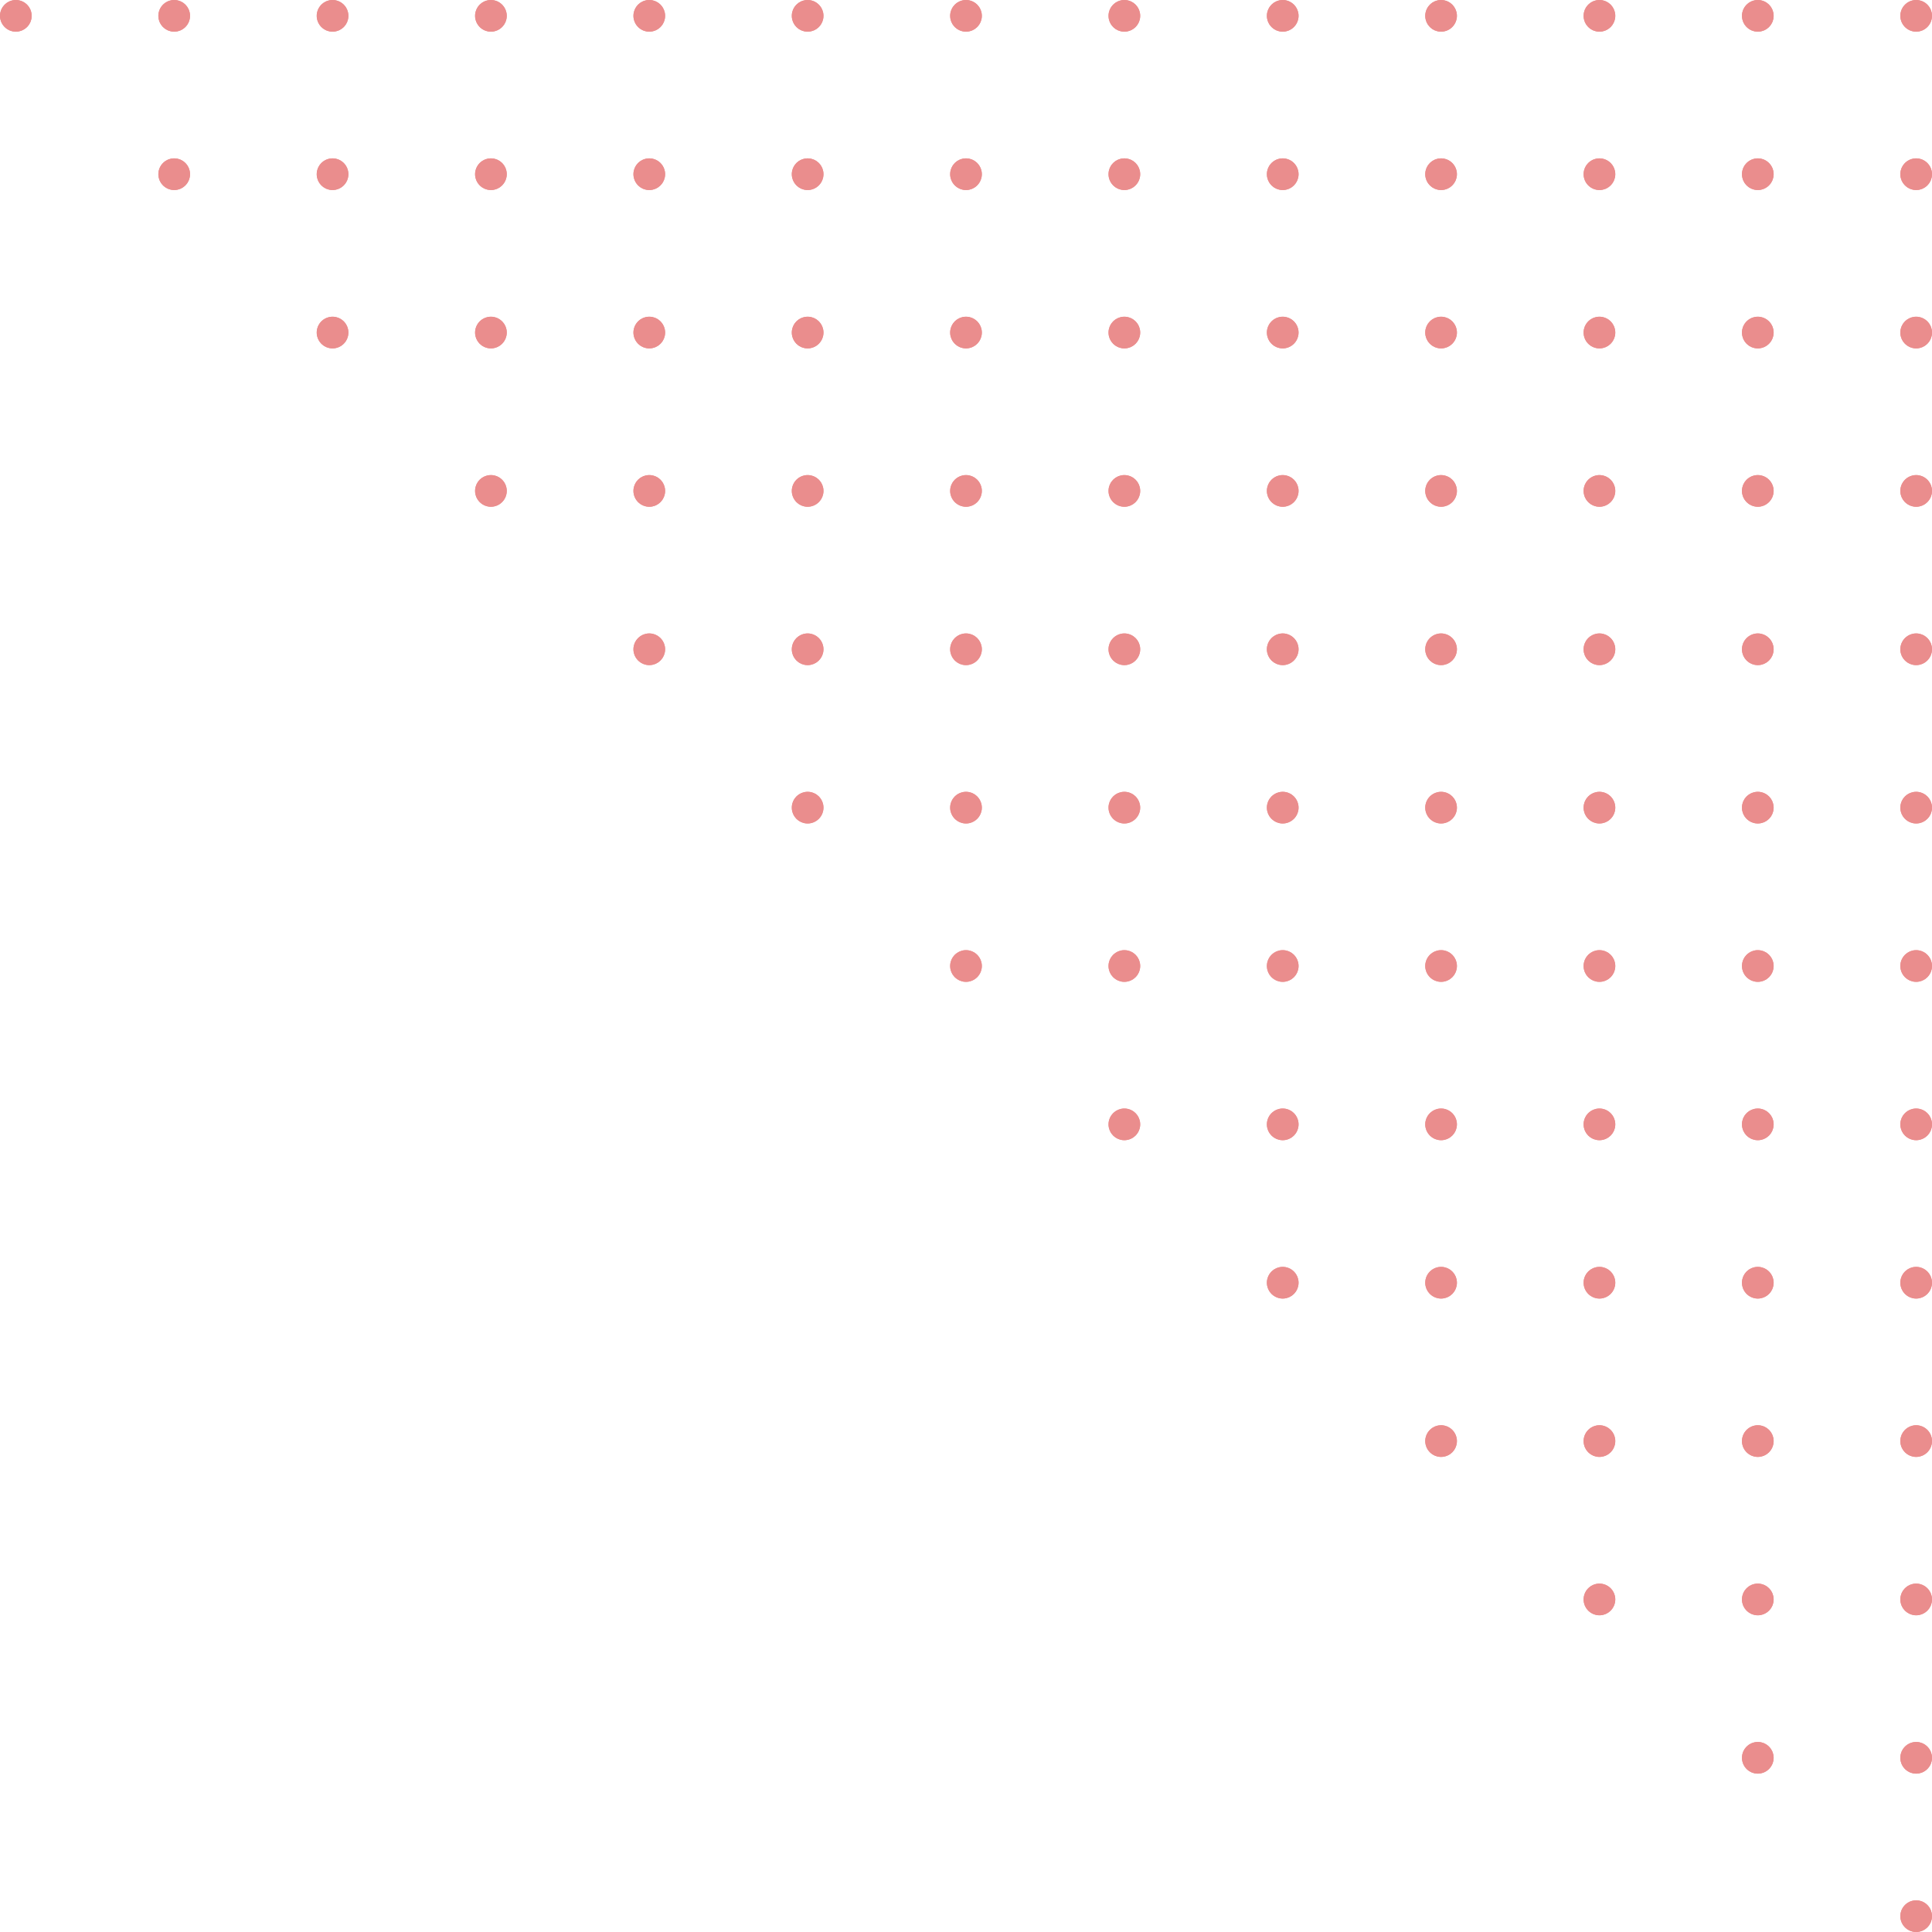 <svg xmlns="http://www.w3.org/2000/svg" width="244" height="244" viewBox="0 0 244 244">
  <g id="Group_6" data-name="Group 6" transform="translate(-1547.5 -9.5)">
    <g id="Ellipse_6" data-name="Ellipse 6" transform="translate(1791.5 69.5) rotate(90)" fill="#ea8d8d" stroke="#ea8d8d" stroke-width="1">
      <circle cx="2" cy="2" r="2" stroke="none"/>
      <circle cx="2" cy="2" r="1.5" fill="none"/>
    </g>
    <g id="Ellipse_6-2" data-name="Ellipse 6" transform="translate(1791.5 89.5) rotate(90)" fill="#ea8d8d" stroke="#ea8d8d" stroke-width="1">
      <circle cx="2" cy="2" r="2" stroke="none"/>
      <circle cx="2" cy="2" r="1.5" fill="none"/>
    </g>
    <g id="Ellipse_6-3" data-name="Ellipse 6" transform="translate(1791.5 109.5) rotate(90)" fill="#ea8d8d" stroke="#ea8d8d" stroke-width="1">
      <circle cx="2" cy="2" r="2" stroke="none"/>
      <circle cx="2" cy="2" r="1.5" fill="none"/>
    </g>
    <g id="Ellipse_6-4" data-name="Ellipse 6" transform="translate(1791.5 129.5) rotate(90)" fill="#ea8d8d" stroke="#ea8d8d" stroke-width="1">
      <circle cx="2" cy="2" r="2" stroke="none"/>
      <circle cx="2" cy="2" r="1.5" fill="none"/>
    </g>
    <g id="Ellipse_6-5" data-name="Ellipse 6" transform="translate(1791.5 149.5) rotate(90)" fill="#ea8d8d" stroke="#ea8d8d" stroke-width="1">
      <circle cx="2" cy="2" r="2" stroke="none"/>
      <circle cx="2" cy="2" r="1.5" fill="none"/>
    </g>
    <g id="Ellipse_6-6" data-name="Ellipse 6" transform="translate(1791.5 169.5) rotate(90)" fill="#ea8d8d" stroke="#ea8d8d" stroke-width="1">
      <circle cx="2" cy="2" r="2" stroke="none"/>
      <circle cx="2" cy="2" r="1.5" fill="none"/>
    </g>
    <g id="Ellipse_6-7" data-name="Ellipse 6" transform="translate(1791.5 189.5) rotate(90)" fill="#ea8d8d" stroke="#ea8d8d" stroke-width="1">
      <circle cx="2" cy="2" r="2" stroke="none"/>
      <circle cx="2" cy="2" r="1.5" fill="none"/>
    </g>
    <g id="Ellipse_6-8" data-name="Ellipse 6" transform="translate(1791.5 209.5) rotate(90)" fill="#ea8d8d" stroke="#ea8d8d" stroke-width="1">
      <circle cx="2" cy="2" r="2" stroke="none"/>
      <circle cx="2" cy="2" r="1.5" fill="none"/>
    </g>
    <g id="Ellipse_6-9" data-name="Ellipse 6" transform="translate(1791.5 229.5) rotate(90)" fill="#ea8d8d" stroke="#ea8d8d" stroke-width="1">
      <circle cx="2" cy="2" r="2" stroke="none"/>
      <circle cx="2" cy="2" r="1.5" fill="none"/>
    </g>
    <g id="Ellipse_6-10" data-name="Ellipse 6" transform="translate(1791.5 249.5) rotate(90)" fill="#ea8d8d" stroke="#ea8d8d" stroke-width="1">
      <circle cx="2" cy="2" r="2" stroke="none"/>
      <circle cx="2" cy="2" r="1.5" fill="none"/>
    </g>
    <g id="Ellipse_6-11" data-name="Ellipse 6" transform="translate(1771.5 69.5) rotate(90)" fill="#ea8d8d" stroke="#ea8d8d" stroke-width="1">
      <circle cx="2" cy="2" r="2" stroke="none"/>
      <circle cx="2" cy="2" r="1.5" fill="none"/>
    </g>
    <g id="Ellipse_6-12" data-name="Ellipse 6" transform="translate(1771.5 89.5) rotate(90)" fill="#ea8d8d" stroke="#ea8d8d" stroke-width="1">
      <circle cx="2" cy="2" r="2" stroke="none"/>
      <circle cx="2" cy="2" r="1.5" fill="none"/>
    </g>
    <g id="Ellipse_6-13" data-name="Ellipse 6" transform="translate(1771.5 109.5) rotate(90)" fill="#ea8d8d" stroke="#ea8d8d" stroke-width="1">
      <circle cx="2" cy="2" r="2" stroke="none"/>
      <circle cx="2" cy="2" r="1.5" fill="none"/>
    </g>
    <g id="Ellipse_6-14" data-name="Ellipse 6" transform="translate(1771.5 129.5) rotate(90)" fill="#ea8d8d" stroke="#ea8d8d" stroke-width="1">
      <circle cx="2" cy="2" r="2" stroke="none"/>
      <circle cx="2" cy="2" r="1.5" fill="none"/>
    </g>
    <g id="Ellipse_6-15" data-name="Ellipse 6" transform="translate(1771.5 149.5) rotate(90)" fill="#ea8d8d" stroke="#ea8d8d" stroke-width="1">
      <circle cx="2" cy="2" r="2" stroke="none"/>
      <circle cx="2" cy="2" r="1.5" fill="none"/>
    </g>
    <g id="Ellipse_6-16" data-name="Ellipse 6" transform="translate(1771.5 169.5) rotate(90)" fill="#ea8d8d" stroke="#ea8d8d" stroke-width="1">
      <circle cx="2" cy="2" r="2" stroke="none"/>
      <circle cx="2" cy="2" r="1.5" fill="none"/>
    </g>
    <g id="Ellipse_6-17" data-name="Ellipse 6" transform="translate(1771.5 189.5) rotate(90)" fill="#ea8d8d" stroke="#ea8d8d" stroke-width="1">
      <circle cx="2" cy="2" r="2" stroke="none"/>
      <circle cx="2" cy="2" r="1.5" fill="none"/>
    </g>
    <g id="Ellipse_6-18" data-name="Ellipse 6" transform="translate(1771.5 209.5) rotate(90)" fill="#ea8d8d" stroke="#ea8d8d" stroke-width="1">
      <circle cx="2" cy="2" r="2" stroke="none"/>
      <circle cx="2" cy="2" r="1.5" fill="none"/>
    </g>
    <g id="Ellipse_6-19" data-name="Ellipse 6" transform="translate(1771.5 229.5) rotate(90)" fill="#ea8d8d" stroke="#ea8d8d" stroke-width="1">
      <circle cx="2" cy="2" r="2" stroke="none"/>
      <circle cx="2" cy="2" r="1.5" fill="none"/>
    </g>
    <g id="Ellipse_6-20" data-name="Ellipse 6" transform="translate(1751.5 69.5) rotate(90)" fill="#ea8d8d" stroke="#ea8d8d" stroke-width="1">
      <circle cx="2" cy="2" r="2" stroke="none"/>
      <circle cx="2" cy="2" r="1.5" fill="none"/>
    </g>
    <g id="Ellipse_6-21" data-name="Ellipse 6" transform="translate(1751.5 89.5) rotate(90)" fill="#ea8d8d" stroke="#ea8d8d" stroke-width="1">
      <circle cx="2" cy="2" r="2" stroke="none"/>
      <circle cx="2" cy="2" r="1.5" fill="none"/>
    </g>
    <g id="Ellipse_6-22" data-name="Ellipse 6" transform="translate(1751.5 109.5) rotate(90)" fill="#ea8d8d" stroke="#ea8d8d" stroke-width="1">
      <circle cx="2" cy="2" r="2" stroke="none"/>
      <circle cx="2" cy="2" r="1.5" fill="none"/>
    </g>
    <g id="Ellipse_6-23" data-name="Ellipse 6" transform="translate(1751.5 129.5) rotate(90)" fill="#ea8d8d" stroke="#ea8d8d" stroke-width="1">
      <circle cx="2" cy="2" r="2" stroke="none"/>
      <circle cx="2" cy="2" r="1.5" fill="none"/>
    </g>
    <g id="Ellipse_6-24" data-name="Ellipse 6" transform="translate(1751.5 149.5) rotate(90)" fill="#ea8d8d" stroke="#ea8d8d" stroke-width="1">
      <circle cx="2" cy="2" r="2" stroke="none"/>
      <circle cx="2" cy="2" r="1.5" fill="none"/>
    </g>
    <g id="Ellipse_6-25" data-name="Ellipse 6" transform="translate(1751.5 169.5) rotate(90)" fill="#ea8d8d" stroke="#ea8d8d" stroke-width="1">
      <circle cx="2" cy="2" r="2" stroke="none"/>
      <circle cx="2" cy="2" r="1.5" fill="none"/>
    </g>
    <g id="Ellipse_6-26" data-name="Ellipse 6" transform="translate(1751.5 189.5) rotate(90)" fill="#ea8d8d" stroke="#ea8d8d" stroke-width="1">
      <circle cx="2" cy="2" r="2" stroke="none"/>
      <circle cx="2" cy="2" r="1.5" fill="none"/>
    </g>
    <g id="Ellipse_6-27" data-name="Ellipse 6" transform="translate(1751.5 209.5) rotate(90)" fill="#ea8d8d" stroke="#ea8d8d" stroke-width="1">
      <circle cx="2" cy="2" r="2" stroke="none"/>
      <circle cx="2" cy="2" r="1.5" fill="none"/>
    </g>
    <g id="Ellipse_6-28" data-name="Ellipse 6" transform="translate(1731.5 69.5) rotate(90)" fill="#ea8d8d" stroke="#ea8d8d" stroke-width="1">
      <circle cx="2" cy="2" r="2" stroke="none"/>
      <circle cx="2" cy="2" r="1.5" fill="none"/>
    </g>
    <g id="Ellipse_6-29" data-name="Ellipse 6" transform="translate(1731.5 89.5) rotate(90)" fill="#ea8d8d" stroke="#ea8d8d" stroke-width="1">
      <circle cx="2" cy="2" r="2" stroke="none"/>
      <circle cx="2" cy="2" r="1.5" fill="none"/>
    </g>
    <g id="Ellipse_6-30" data-name="Ellipse 6" transform="translate(1731.5 109.5) rotate(90)" fill="#ea8d8d" stroke="#ea8d8d" stroke-width="1">
      <circle cx="2" cy="2" r="2" stroke="none"/>
      <circle cx="2" cy="2" r="1.5" fill="none"/>
    </g>
    <g id="Ellipse_6-31" data-name="Ellipse 6" transform="translate(1731.5 129.5) rotate(90)" fill="#ea8d8d" stroke="#ea8d8d" stroke-width="1">
      <circle cx="2" cy="2" r="2" stroke="none"/>
      <circle cx="2" cy="2" r="1.5" fill="none"/>
    </g>
    <g id="Ellipse_6-32" data-name="Ellipse 6" transform="translate(1731.5 149.5) rotate(90)" fill="#ea8d8d" stroke="#ea8d8d" stroke-width="1">
      <circle cx="2" cy="2" r="2" stroke="none"/>
      <circle cx="2" cy="2" r="1.5" fill="none"/>
    </g>
    <g id="Ellipse_6-33" data-name="Ellipse 6" transform="translate(1731.5 169.5) rotate(90)" fill="#ea8d8d" stroke="#ea8d8d" stroke-width="1">
      <circle cx="2" cy="2" r="2" stroke="none"/>
      <circle cx="2" cy="2" r="1.5" fill="none"/>
    </g>
    <g id="Ellipse_6-34" data-name="Ellipse 6" transform="translate(1731.5 189.5) rotate(90)" fill="#ea8d8d" stroke="#ea8d8d" stroke-width="1">
      <circle cx="2" cy="2" r="2" stroke="none"/>
      <circle cx="2" cy="2" r="1.5" fill="none"/>
    </g>
    <g id="Ellipse_6-35" data-name="Ellipse 6" transform="translate(1711.5 69.5) rotate(90)" fill="#ea8d8d" stroke="#ea8d8d" stroke-width="1">
      <circle cx="2" cy="2" r="2" stroke="none"/>
      <circle cx="2" cy="2" r="1.5" fill="none"/>
    </g>
    <g id="Ellipse_6-36" data-name="Ellipse 6" transform="translate(1711.5 89.5) rotate(90)" fill="#ea8d8d" stroke="#ea8d8d" stroke-width="1">
      <circle cx="2" cy="2" r="2" stroke="none"/>
      <circle cx="2" cy="2" r="1.5" fill="none"/>
    </g>
    <g id="Ellipse_6-37" data-name="Ellipse 6" transform="translate(1711.5 109.5) rotate(90)" fill="#ea8d8d" stroke="#ea8d8d" stroke-width="1">
      <circle cx="2" cy="2" r="2" stroke="none"/>
      <circle cx="2" cy="2" r="1.5" fill="none"/>
    </g>
    <g id="Ellipse_6-38" data-name="Ellipse 6" transform="translate(1711.5 129.5) rotate(90)" fill="#ea8d8d" stroke="#ea8d8d" stroke-width="1">
      <circle cx="2" cy="2" r="2" stroke="none"/>
      <circle cx="2" cy="2" r="1.5" fill="none"/>
    </g>
    <g id="Ellipse_6-39" data-name="Ellipse 6" transform="translate(1711.5 149.5) rotate(90)" fill="#ea8d8d" stroke="#ea8d8d" stroke-width="1">
      <circle cx="2" cy="2" r="2" stroke="none"/>
      <circle cx="2" cy="2" r="1.5" fill="none"/>
    </g>
    <g id="Ellipse_6-40" data-name="Ellipse 6" transform="translate(1711.5 169.5) rotate(90)" fill="#ea8d8d" stroke="#ea8d8d" stroke-width="1">
      <circle cx="2" cy="2" r="2" stroke="none"/>
      <circle cx="2" cy="2" r="1.5" fill="none"/>
    </g>
    <g id="Ellipse_6-41" data-name="Ellipse 6" transform="translate(1691.5 69.5) rotate(90)" fill="#ea8d8d" stroke="#ea8d8d" stroke-width="1">
      <circle cx="2" cy="2" r="2" stroke="none"/>
      <circle cx="2" cy="2" r="1.5" fill="none"/>
    </g>
    <g id="Ellipse_6-42" data-name="Ellipse 6" transform="translate(1691.5 89.5) rotate(90)" fill="#ea8d8d" stroke="#ea8d8d" stroke-width="1">
      <circle cx="2" cy="2" r="2" stroke="none"/>
      <circle cx="2" cy="2" r="1.5" fill="none"/>
    </g>
    <g id="Ellipse_6-43" data-name="Ellipse 6" transform="translate(1691.5 109.5) rotate(90)" fill="#ea8d8d" stroke="#ea8d8d" stroke-width="1">
      <circle cx="2" cy="2" r="2" stroke="none"/>
      <circle cx="2" cy="2" r="1.5" fill="none"/>
    </g>
    <g id="Ellipse_6-44" data-name="Ellipse 6" transform="translate(1691.5 129.5) rotate(90)" fill="#ea8d8d" stroke="#ea8d8d" stroke-width="1">
      <circle cx="2" cy="2" r="2" stroke="none"/>
      <circle cx="2" cy="2" r="1.5" fill="none"/>
    </g>
    <g id="Ellipse_6-45" data-name="Ellipse 6" transform="translate(1691.5 149.5) rotate(90)" fill="#ea8d8d" stroke="#ea8d8d" stroke-width="1">
      <circle cx="2" cy="2" r="2" stroke="none"/>
      <circle cx="2" cy="2" r="1.5" fill="none"/>
    </g>
    <g id="Ellipse_6-46" data-name="Ellipse 6" transform="translate(1671.5 69.5) rotate(90)" fill="#ea8d8d" stroke="#ea8d8d" stroke-width="1">
      <circle cx="2" cy="2" r="2" stroke="none"/>
      <circle cx="2" cy="2" r="1.5" fill="none"/>
    </g>
    <g id="Ellipse_6-47" data-name="Ellipse 6" transform="translate(1671.5 89.5) rotate(90)" fill="#ea8d8d" stroke="#ea8d8d" stroke-width="1">
      <circle cx="2" cy="2" r="2" stroke="none"/>
      <circle cx="2" cy="2" r="1.5" fill="none"/>
    </g>
    <g id="Ellipse_6-48" data-name="Ellipse 6" transform="translate(1671.5 109.5) rotate(90)" fill="#ea8d8d" stroke="#ea8d8d" stroke-width="1">
      <circle cx="2" cy="2" r="2" stroke="none"/>
      <circle cx="2" cy="2" r="1.5" fill="none"/>
    </g>
    <g id="Ellipse_6-49" data-name="Ellipse 6" transform="translate(1671.5 129.5) rotate(90)" fill="#ea8d8d" stroke="#ea8d8d" stroke-width="1">
      <circle cx="2" cy="2" r="2" stroke="none"/>
      <circle cx="2" cy="2" r="1.5" fill="none"/>
    </g>
    <g id="Ellipse_6-50" data-name="Ellipse 6" transform="translate(1651.5 69.5) rotate(90)" fill="#ea8d8d" stroke="#ea8d8d" stroke-width="1">
      <circle cx="2" cy="2" r="2" stroke="none"/>
      <circle cx="2" cy="2" r="1.5" fill="none"/>
    </g>
    <g id="Ellipse_6-51" data-name="Ellipse 6" transform="translate(1651.5 89.5) rotate(90)" fill="#ea8d8d" stroke="#ea8d8d" stroke-width="1">
      <circle cx="2" cy="2" r="2" stroke="none"/>
      <circle cx="2" cy="2" r="1.5" fill="none"/>
    </g>
    <g id="Ellipse_6-52" data-name="Ellipse 6" transform="translate(1651.5 109.5) rotate(90)" fill="#ea8d8d" stroke="#ea8d8d" stroke-width="1">
      <circle cx="2" cy="2" r="2" stroke="none"/>
      <circle cx="2" cy="2" r="1.5" fill="none"/>
    </g>
    <g id="Ellipse_6-53" data-name="Ellipse 6" transform="translate(1631.5 69.5) rotate(90)" fill="#ea8d8d" stroke="#ea8d8d" stroke-width="1">
      <circle cx="2" cy="2" r="2" stroke="none"/>
      <circle cx="2" cy="2" r="1.5" fill="none"/>
    </g>
    <g id="Ellipse_6-54" data-name="Ellipse 6" transform="translate(1631.5 89.5) rotate(90)" fill="#ea8d8d" stroke="#ea8d8d" stroke-width="1">
      <circle cx="2" cy="2" r="2" stroke="none"/>
      <circle cx="2" cy="2" r="1.5" fill="none"/>
    </g>
    <g id="Ellipse_6-55" data-name="Ellipse 6" transform="translate(1611.5 69.5) rotate(90)" fill="#ea8d8d" stroke="#ea8d8d" stroke-width="1">
      <circle cx="2" cy="2" r="2" stroke="none"/>
      <circle cx="2" cy="2" r="1.5" fill="none"/>
    </g>
    <g id="Ellipse_6-56" data-name="Ellipse 6" transform="translate(1791.5 9.5) rotate(90)" fill="#ea8d8d" stroke="#ea8d8d" stroke-width="1">
      <circle cx="2" cy="2" r="2" stroke="none"/>
      <circle cx="2" cy="2" r="1.5" fill="none"/>
    </g>
    <g id="Ellipse_6-57" data-name="Ellipse 6" transform="translate(1791.5 29.5) rotate(90)" fill="#ea8d8d" stroke="#ea8d8d" stroke-width="1">
      <circle cx="2" cy="2" r="2" stroke="none"/>
      <circle cx="2" cy="2" r="1.5" fill="none"/>
    </g>
    <g id="Ellipse_6-58" data-name="Ellipse 6" transform="translate(1791.5 49.5) rotate(90)" fill="#ea8d8d" stroke="#ea8d8d" stroke-width="1">
      <circle cx="2" cy="2" r="2" stroke="none"/>
      <circle cx="2" cy="2" r="1.5" fill="none"/>
    </g>
    <g id="Ellipse_6-59" data-name="Ellipse 6" transform="translate(1771.5 9.5) rotate(90)" fill="#ea8d8d" stroke="#ea8d8d" stroke-width="1">
      <circle cx="2" cy="2" r="2" stroke="none"/>
      <circle cx="2" cy="2" r="1.5" fill="none"/>
    </g>
    <g id="Ellipse_6-60" data-name="Ellipse 6" transform="translate(1771.5 29.5) rotate(90)" fill="#ea8d8d" stroke="#ea8d8d" stroke-width="1">
      <circle cx="2" cy="2" r="2" stroke="none"/>
      <circle cx="2" cy="2" r="1.5" fill="none"/>
    </g>
    <g id="Ellipse_6-61" data-name="Ellipse 6" transform="translate(1771.5 49.5) rotate(90)" fill="#ea8d8d" stroke="#ea8d8d" stroke-width="1">
      <circle cx="2" cy="2" r="2" stroke="none"/>
      <circle cx="2" cy="2" r="1.5" fill="none"/>
    </g>
    <g id="Ellipse_6-62" data-name="Ellipse 6" transform="translate(1751.5 9.5) rotate(90)" fill="#ea8d8d" stroke="#ea8d8d" stroke-width="1">
      <circle cx="2" cy="2" r="2" stroke="none"/>
      <circle cx="2" cy="2" r="1.5" fill="none"/>
    </g>
    <g id="Ellipse_6-63" data-name="Ellipse 6" transform="translate(1751.5 29.5) rotate(90)" fill="#ea8d8d" stroke="#ea8d8d" stroke-width="1">
      <circle cx="2" cy="2" r="2" stroke="none"/>
      <circle cx="2" cy="2" r="1.5" fill="none"/>
    </g>
    <g id="Ellipse_6-64" data-name="Ellipse 6" transform="translate(1751.5 49.5) rotate(90)" fill="#ea8d8d" stroke="#ea8d8d" stroke-width="1">
      <circle cx="2" cy="2" r="2" stroke="none"/>
      <circle cx="2" cy="2" r="1.5" fill="none"/>
    </g>
    <g id="Ellipse_6-65" data-name="Ellipse 6" transform="translate(1731.5 9.5) rotate(90)" fill="#ea8d8d" stroke="#ea8d8d" stroke-width="1">
      <circle cx="2" cy="2" r="2" stroke="none"/>
      <circle cx="2" cy="2" r="1.5" fill="none"/>
    </g>
    <g id="Ellipse_6-66" data-name="Ellipse 6" transform="translate(1731.5 29.5) rotate(90)" fill="#ea8d8d" stroke="#ea8d8d" stroke-width="1">
      <circle cx="2" cy="2" r="2" stroke="none"/>
      <circle cx="2" cy="2" r="1.5" fill="none"/>
    </g>
    <g id="Ellipse_6-67" data-name="Ellipse 6" transform="translate(1731.5 49.5) rotate(90)" fill="#ea8d8d" stroke="#ea8d8d" stroke-width="1">
      <circle cx="2" cy="2" r="2" stroke="none"/>
      <circle cx="2" cy="2" r="1.5" fill="none"/>
    </g>
    <g id="Ellipse_6-68" data-name="Ellipse 6" transform="translate(1711.5 9.5) rotate(90)" fill="#ea8d8d" stroke="#ea8d8d" stroke-width="1">
      <circle cx="2" cy="2" r="2" stroke="none"/>
      <circle cx="2" cy="2" r="1.5" fill="none"/>
    </g>
    <g id="Ellipse_6-69" data-name="Ellipse 6" transform="translate(1711.5 29.5) rotate(90)" fill="#ea8d8d" stroke="#ea8d8d" stroke-width="1">
      <circle cx="2" cy="2" r="2" stroke="none"/>
      <circle cx="2" cy="2" r="1.5" fill="none"/>
    </g>
    <g id="Ellipse_6-70" data-name="Ellipse 6" transform="translate(1711.5 49.5) rotate(90)" fill="#ea8d8d" stroke="#ea8d8d" stroke-width="1">
      <circle cx="2" cy="2" r="2" stroke="none"/>
      <circle cx="2" cy="2" r="1.5" fill="none"/>
    </g>
    <g id="Ellipse_6-71" data-name="Ellipse 6" transform="translate(1691.5 9.5) rotate(90)" fill="#ea8d8d" stroke="#ea8d8d" stroke-width="1">
      <circle cx="2" cy="2" r="2" stroke="none"/>
      <circle cx="2" cy="2" r="1.5" fill="none"/>
    </g>
    <g id="Ellipse_6-72" data-name="Ellipse 6" transform="translate(1691.5 29.5) rotate(90)" fill="#ea8d8d" stroke="#ea8d8d" stroke-width="1">
      <circle cx="2" cy="2" r="2" stroke="none"/>
      <circle cx="2" cy="2" r="1.5" fill="none"/>
    </g>
    <g id="Ellipse_6-73" data-name="Ellipse 6" transform="translate(1691.5 49.5) rotate(90)" fill="#ea8d8d" stroke="#ea8d8d" stroke-width="1">
      <circle cx="2" cy="2" r="2" stroke="none"/>
      <circle cx="2" cy="2" r="1.5" fill="none"/>
    </g>
    <g id="Ellipse_6-74" data-name="Ellipse 6" transform="translate(1671.5 9.5) rotate(90)" fill="#ea8d8d" stroke="#ea8d8d" stroke-width="1">
      <circle cx="2" cy="2" r="2" stroke="none"/>
      <circle cx="2" cy="2" r="1.5" fill="none"/>
    </g>
    <g id="Ellipse_6-75" data-name="Ellipse 6" transform="translate(1671.5 29.5) rotate(90)" fill="#ea8d8d" stroke="#ea8d8d" stroke-width="1">
      <circle cx="2" cy="2" r="2" stroke="none"/>
      <circle cx="2" cy="2" r="1.5" fill="none"/>
    </g>
    <g id="Ellipse_6-76" data-name="Ellipse 6" transform="translate(1671.5 49.5) rotate(90)" fill="#ea8d8d" stroke="#ea8d8d" stroke-width="1">
      <circle cx="2" cy="2" r="2" stroke="none"/>
      <circle cx="2" cy="2" r="1.5" fill="none"/>
    </g>
    <g id="Ellipse_6-77" data-name="Ellipse 6" transform="translate(1651.5 9.5) rotate(90)" fill="#ea8d8d" stroke="#ea8d8d" stroke-width="1">
      <circle cx="2" cy="2" r="2" stroke="none"/>
      <circle cx="2" cy="2" r="1.5" fill="none"/>
    </g>
    <g id="Ellipse_6-78" data-name="Ellipse 6" transform="translate(1651.5 29.5) rotate(90)" fill="#ea8d8d" stroke="#ea8d8d" stroke-width="1">
      <circle cx="2" cy="2" r="2" stroke="none"/>
      <circle cx="2" cy="2" r="1.5" fill="none"/>
    </g>
    <g id="Ellipse_6-79" data-name="Ellipse 6" transform="translate(1651.5 49.5) rotate(90)" fill="#ea8d8d" stroke="#ea8d8d" stroke-width="1">
      <circle cx="2" cy="2" r="2" stroke="none"/>
      <circle cx="2" cy="2" r="1.5" fill="none"/>
    </g>
    <g id="Ellipse_6-80" data-name="Ellipse 6" transform="translate(1631.5 9.5) rotate(90)" fill="#ea8d8d" stroke="#ea8d8d" stroke-width="1">
      <circle cx="2" cy="2" r="2" stroke="none"/>
      <circle cx="2" cy="2" r="1.5" fill="none"/>
    </g>
    <g id="Ellipse_6-81" data-name="Ellipse 6" transform="translate(1631.5 29.5) rotate(90)" fill="#ea8d8d" stroke="#ea8d8d" stroke-width="1">
      <circle cx="2" cy="2" r="2" stroke="none"/>
      <circle cx="2" cy="2" r="1.5" fill="none"/>
    </g>
    <g id="Ellipse_6-82" data-name="Ellipse 6" transform="translate(1631.5 49.5) rotate(90)" fill="#ea8d8d" stroke="#ea8d8d" stroke-width="1">
      <circle cx="2" cy="2" r="2" stroke="none"/>
      <circle cx="2" cy="2" r="1.5" fill="none"/>
    </g>
    <g id="Ellipse_6-83" data-name="Ellipse 6" transform="translate(1611.5 9.5) rotate(90)" fill="#ea8d8d" stroke="#ea8d8d" stroke-width="1">
      <circle cx="2" cy="2" r="2" stroke="none"/>
      <circle cx="2" cy="2" r="1.5" fill="none"/>
    </g>
    <g id="Ellipse_6-84" data-name="Ellipse 6" transform="translate(1611.5 29.5) rotate(90)" fill="#ea8d8d" stroke="#ea8d8d" stroke-width="1">
      <circle cx="2" cy="2" r="2" stroke="none"/>
      <circle cx="2" cy="2" r="1.5" fill="none"/>
    </g>
    <g id="Ellipse_6-85" data-name="Ellipse 6" transform="translate(1611.5 49.5) rotate(90)" fill="#ea8d8d" stroke="#ea8d8d" stroke-width="1">
      <circle cx="2" cy="2" r="2" stroke="none"/>
      <circle cx="2" cy="2" r="1.5" fill="none"/>
    </g>
    <g id="Ellipse_6-86" data-name="Ellipse 6" transform="translate(1591.5 9.5) rotate(90)" fill="#ea8d8d" stroke="#ea8d8d" stroke-width="1">
      <circle cx="2" cy="2" r="2" stroke="none"/>
      <circle cx="2" cy="2" r="1.5" fill="none"/>
    </g>
    <g id="Ellipse_6-87" data-name="Ellipse 6" transform="translate(1591.5 29.5) rotate(90)" fill="#ea8d8d" stroke="#ea8d8d" stroke-width="1">
      <circle cx="2" cy="2" r="2" stroke="none"/>
      <circle cx="2" cy="2" r="1.5" fill="none"/>
    </g>
    <g id="Ellipse_6-88" data-name="Ellipse 6" transform="translate(1591.5 49.5) rotate(90)" fill="#ea8d8d" stroke="#ea8d8d" stroke-width="1">
      <circle cx="2" cy="2" r="2" stroke="none"/>
      <circle cx="2" cy="2" r="1.5" fill="none"/>
    </g>
    <g id="Ellipse_6-89" data-name="Ellipse 6" transform="translate(1571.5 9.5) rotate(90)" fill="#ea8d8d" stroke="#ea8d8d" stroke-width="1">
      <circle cx="2" cy="2" r="2" stroke="none"/>
      <circle cx="2" cy="2" r="1.5" fill="none"/>
    </g>
    <g id="Ellipse_6-90" data-name="Ellipse 6" transform="translate(1571.5 29.5) rotate(90)" fill="#ea8d8d" stroke="#ea8d8d" stroke-width="1">
      <circle cx="2" cy="2" r="2" stroke="none"/>
      <circle cx="2" cy="2" r="1.5" fill="none"/>
    </g>
    <g id="Ellipse_6-91" data-name="Ellipse 6" transform="translate(1551.5 9.5) rotate(90)" fill="#ea8d8d" stroke="#ea8d8d" stroke-width="1">
      <circle cx="2" cy="2" r="2" stroke="none"/>
      <circle cx="2" cy="2" r="1.5" fill="none"/>
    </g>
  </g>
</svg>
